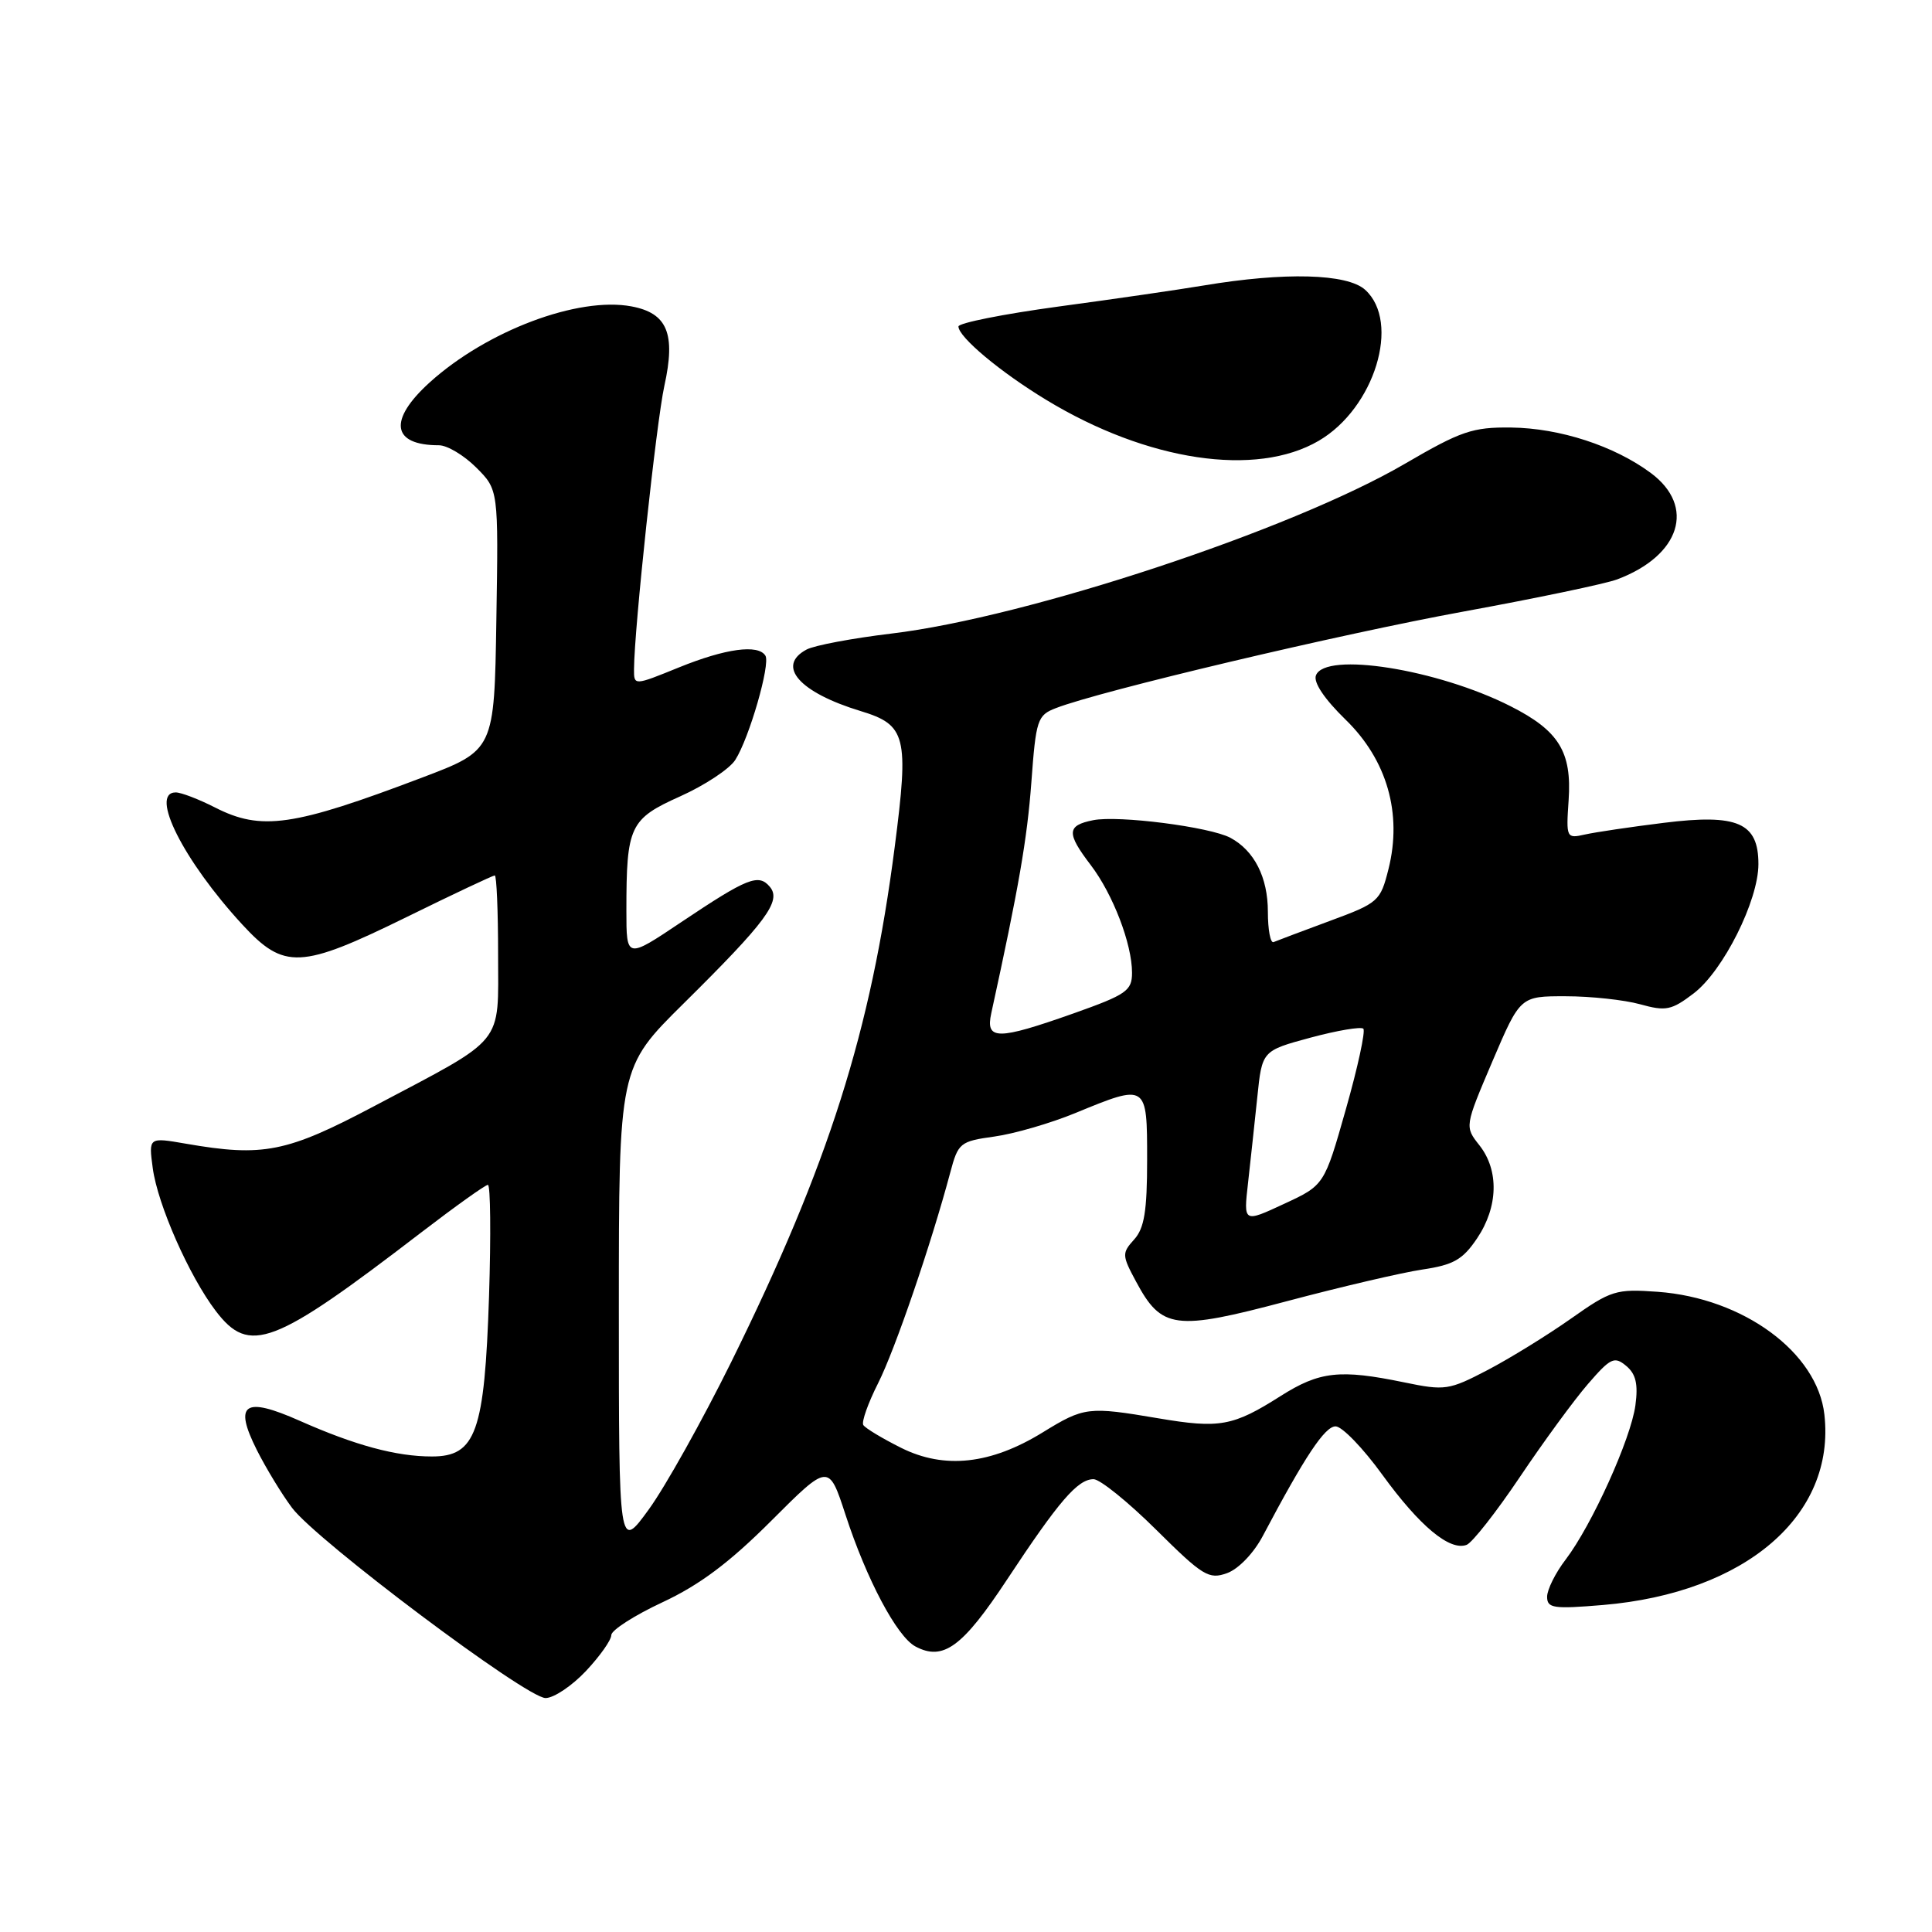 <?xml version="1.0" encoding="UTF-8" standalone="no"?>
<!DOCTYPE svg PUBLIC "-//W3C//DTD SVG 1.1//EN" "http://www.w3.org/Graphics/SVG/1.1/DTD/svg11.dtd" >
<svg xmlns="http://www.w3.org/2000/svg" xmlns:xlink="http://www.w3.org/1999/xlink" version="1.1" viewBox="0 0 256 256">
 <g >
 <path fill="currentColor"
d=" M 77.63 221.43 C 79.48 219.46 81.00 217.32 81.00 216.66 C 81.00 216.01 84.05 214.05 87.78 212.31 C 92.69 210.02 96.65 207.06 102.18 201.53 C 109.81 193.90 109.81 193.90 112.03 200.70 C 114.83 209.30 118.84 216.84 121.29 218.16 C 124.97 220.13 127.53 218.26 133.46 209.27 C 140.31 198.90 142.80 196.00 144.90 196.00 C 145.75 196.00 149.49 199.02 153.20 202.70 C 159.38 208.83 160.18 209.32 162.59 208.45 C 164.11 207.90 166.13 205.80 167.34 203.50 C 172.90 192.99 175.55 189.00 176.97 189.00 C 177.83 189.00 180.62 191.89 183.18 195.43 C 188.13 202.24 192.11 205.55 194.34 204.70 C 195.08 204.41 198.26 200.37 201.39 195.71 C 204.52 191.05 208.58 185.50 210.41 183.39 C 213.40 179.93 213.91 179.68 215.47 180.98 C 216.76 182.05 217.08 183.39 216.70 186.21 C 216.10 190.66 210.93 202.09 207.45 206.66 C 206.10 208.42 205.00 210.64 205.00 211.58 C 205.00 213.10 205.84 213.22 212.41 212.67 C 231.30 211.07 243.25 200.79 241.74 187.43 C 240.82 179.21 231.02 172.00 219.65 171.17 C 214.13 170.77 213.48 170.97 208.14 174.74 C 205.03 176.93 200.07 179.99 197.11 181.54 C 191.99 184.21 191.47 184.29 186.06 183.17 C 177.54 181.41 174.85 181.71 169.69 184.98 C 163.38 188.99 161.61 189.31 153.47 187.93 C 144.20 186.36 143.66 186.42 138.18 189.79 C 131.28 194.04 125.15 194.71 119.41 191.85 C 116.91 190.60 114.65 189.24 114.39 188.82 C 114.14 188.41 115.02 185.92 116.35 183.29 C 118.60 178.83 123.37 164.89 125.91 155.38 C 126.96 151.43 127.21 151.23 131.75 150.60 C 134.36 150.24 139.20 148.84 142.50 147.48 C 152.00 143.57 152.00 143.57 152.00 153.67 C 152.00 160.47 151.63 162.75 150.28 164.24 C 148.65 166.04 148.66 166.34 150.53 169.81 C 153.92 176.13 155.67 176.36 170.50 172.42 C 177.65 170.52 185.73 168.63 188.47 168.22 C 192.60 167.61 193.82 166.91 195.72 164.09 C 198.52 159.93 198.65 155.09 196.04 151.77 C 194.07 149.28 194.07 149.28 197.75 140.64 C 201.44 132.00 201.44 132.00 207.47 132.01 C 210.79 132.01 215.22 132.49 217.32 133.07 C 220.74 134.02 221.48 133.87 224.42 131.63 C 228.34 128.64 233.00 119.33 233.00 114.50 C 233.00 109.01 230.25 107.81 220.46 109.03 C 216.08 109.57 211.38 110.27 210.00 110.58 C 207.56 111.13 207.51 111.03 207.85 106.04 C 208.29 99.62 206.56 96.82 200.16 93.58 C 190.47 88.67 175.59 86.31 174.37 89.49 C 174.01 90.42 175.49 92.62 178.30 95.36 C 183.79 100.70 185.83 107.80 183.98 115.16 C 182.91 119.42 182.65 119.65 176.20 122.03 C 172.53 123.39 169.18 124.65 168.76 124.83 C 168.34 125.02 168.00 123.20 168.00 120.81 C 168.00 116.25 166.20 112.71 163.03 111.01 C 160.33 109.57 148.20 108.01 144.85 108.68 C 141.34 109.38 141.29 110.38 144.54 114.64 C 147.47 118.49 150.00 125.08 150.00 128.89 C 150.00 131.28 149.27 131.79 142.25 134.28 C 132.15 137.85 130.56 137.85 131.35 134.25 C 134.99 117.61 136.10 111.20 136.66 103.67 C 137.27 95.35 137.46 94.77 139.91 93.83 C 145.74 91.56 177.63 84.01 194.00 81.02 C 203.62 79.26 212.76 77.35 214.29 76.77 C 222.66 73.62 224.72 67.12 218.75 62.68 C 213.90 59.08 206.69 56.73 200.24 56.65 C 195.12 56.59 193.60 57.11 186.14 61.46 C 171.11 70.23 136.12 81.80 118.12 83.95 C 112.95 84.57 107.89 85.52 106.87 86.07 C 102.82 88.24 105.91 91.75 114.04 94.22 C 120.07 96.05 120.45 97.56 118.56 112.18 C 115.41 136.66 109.80 154.32 96.88 180.50 C 93.07 188.20 88.17 196.97 85.98 199.99 C 82.00 205.47 82.00 205.47 82.00 173.46 C 82.00 141.46 82.00 141.46 90.57 132.98 C 101.54 122.13 103.57 119.39 102.02 117.52 C 100.52 115.72 99.06 116.30 90.25 122.20 C 83.00 127.06 83.00 127.06 83.00 120.66 C 83.00 109.46 83.44 108.52 90.13 105.52 C 93.38 104.06 96.67 101.89 97.43 100.69 C 99.28 97.80 102.11 87.99 101.42 86.88 C 100.47 85.34 96.14 85.93 89.98 88.43 C 84.00 90.86 84.00 90.86 84.01 88.68 C 84.04 83.28 86.97 55.97 88.03 51.13 C 89.56 44.21 88.43 41.49 83.68 40.60 C 76.61 39.27 64.53 43.82 56.96 50.65 C 51.41 55.67 51.89 59.00 58.16 59.00 C 59.26 59.00 61.48 60.33 63.10 61.95 C 66.05 64.89 66.05 64.89 65.77 82.15 C 65.50 99.41 65.50 99.41 55.89 103.05 C 38.83 109.52 34.62 110.12 28.50 107.00 C 26.34 105.90 24.00 105.00 23.29 105.00 C 19.76 105.00 24.31 114.04 32.10 122.50 C 37.65 128.52 39.81 128.42 53.91 121.50 C 60.07 118.47 65.32 116.00 65.56 116.00 C 65.80 116.00 66.00 120.69 66.00 126.43 C 66.00 138.68 67.14 137.28 49.58 146.57 C 37.98 152.71 34.89 153.33 24.60 151.54 C 19.69 150.69 19.69 150.69 20.24 154.78 C 20.89 159.62 25.07 169.09 28.59 173.71 C 33.05 179.56 36.20 178.36 55.77 163.34 C 60.31 159.86 64.31 157.00 64.65 157.00 C 64.99 157.00 65.06 163.64 64.80 171.75 C 64.21 189.77 63.06 193.00 57.22 192.99 C 52.50 192.99 47.06 191.52 39.71 188.26 C 32.36 185.00 30.94 185.97 34.03 192.13 C 35.24 194.53 37.34 197.99 38.70 199.80 C 41.97 204.15 69.75 225.00 72.29 225.00 C 73.38 225.00 75.78 223.39 77.63 221.43 Z  M 174.75 58.40 C 182.14 54.08 185.63 42.69 180.89 38.40 C 178.51 36.25 170.23 36.03 159.48 37.83 C 156.19 38.38 147.54 39.64 140.25 40.62 C 132.96 41.61 127.00 42.80 127.00 43.26 C 127.00 44.66 132.57 49.32 138.67 53.01 C 152.04 61.12 166.45 63.27 174.75 58.40 Z  M 165.37 156.76 C 165.69 153.87 166.25 148.74 166.60 145.37 C 167.23 139.23 167.23 139.23 173.66 137.49 C 177.20 136.54 180.34 136.01 180.65 136.31 C 180.95 136.62 179.92 141.41 178.34 146.96 C 175.48 157.05 175.48 157.05 170.12 159.53 C 164.77 162.02 164.77 162.02 165.37 156.76 Z "/>
</g>
</svg>